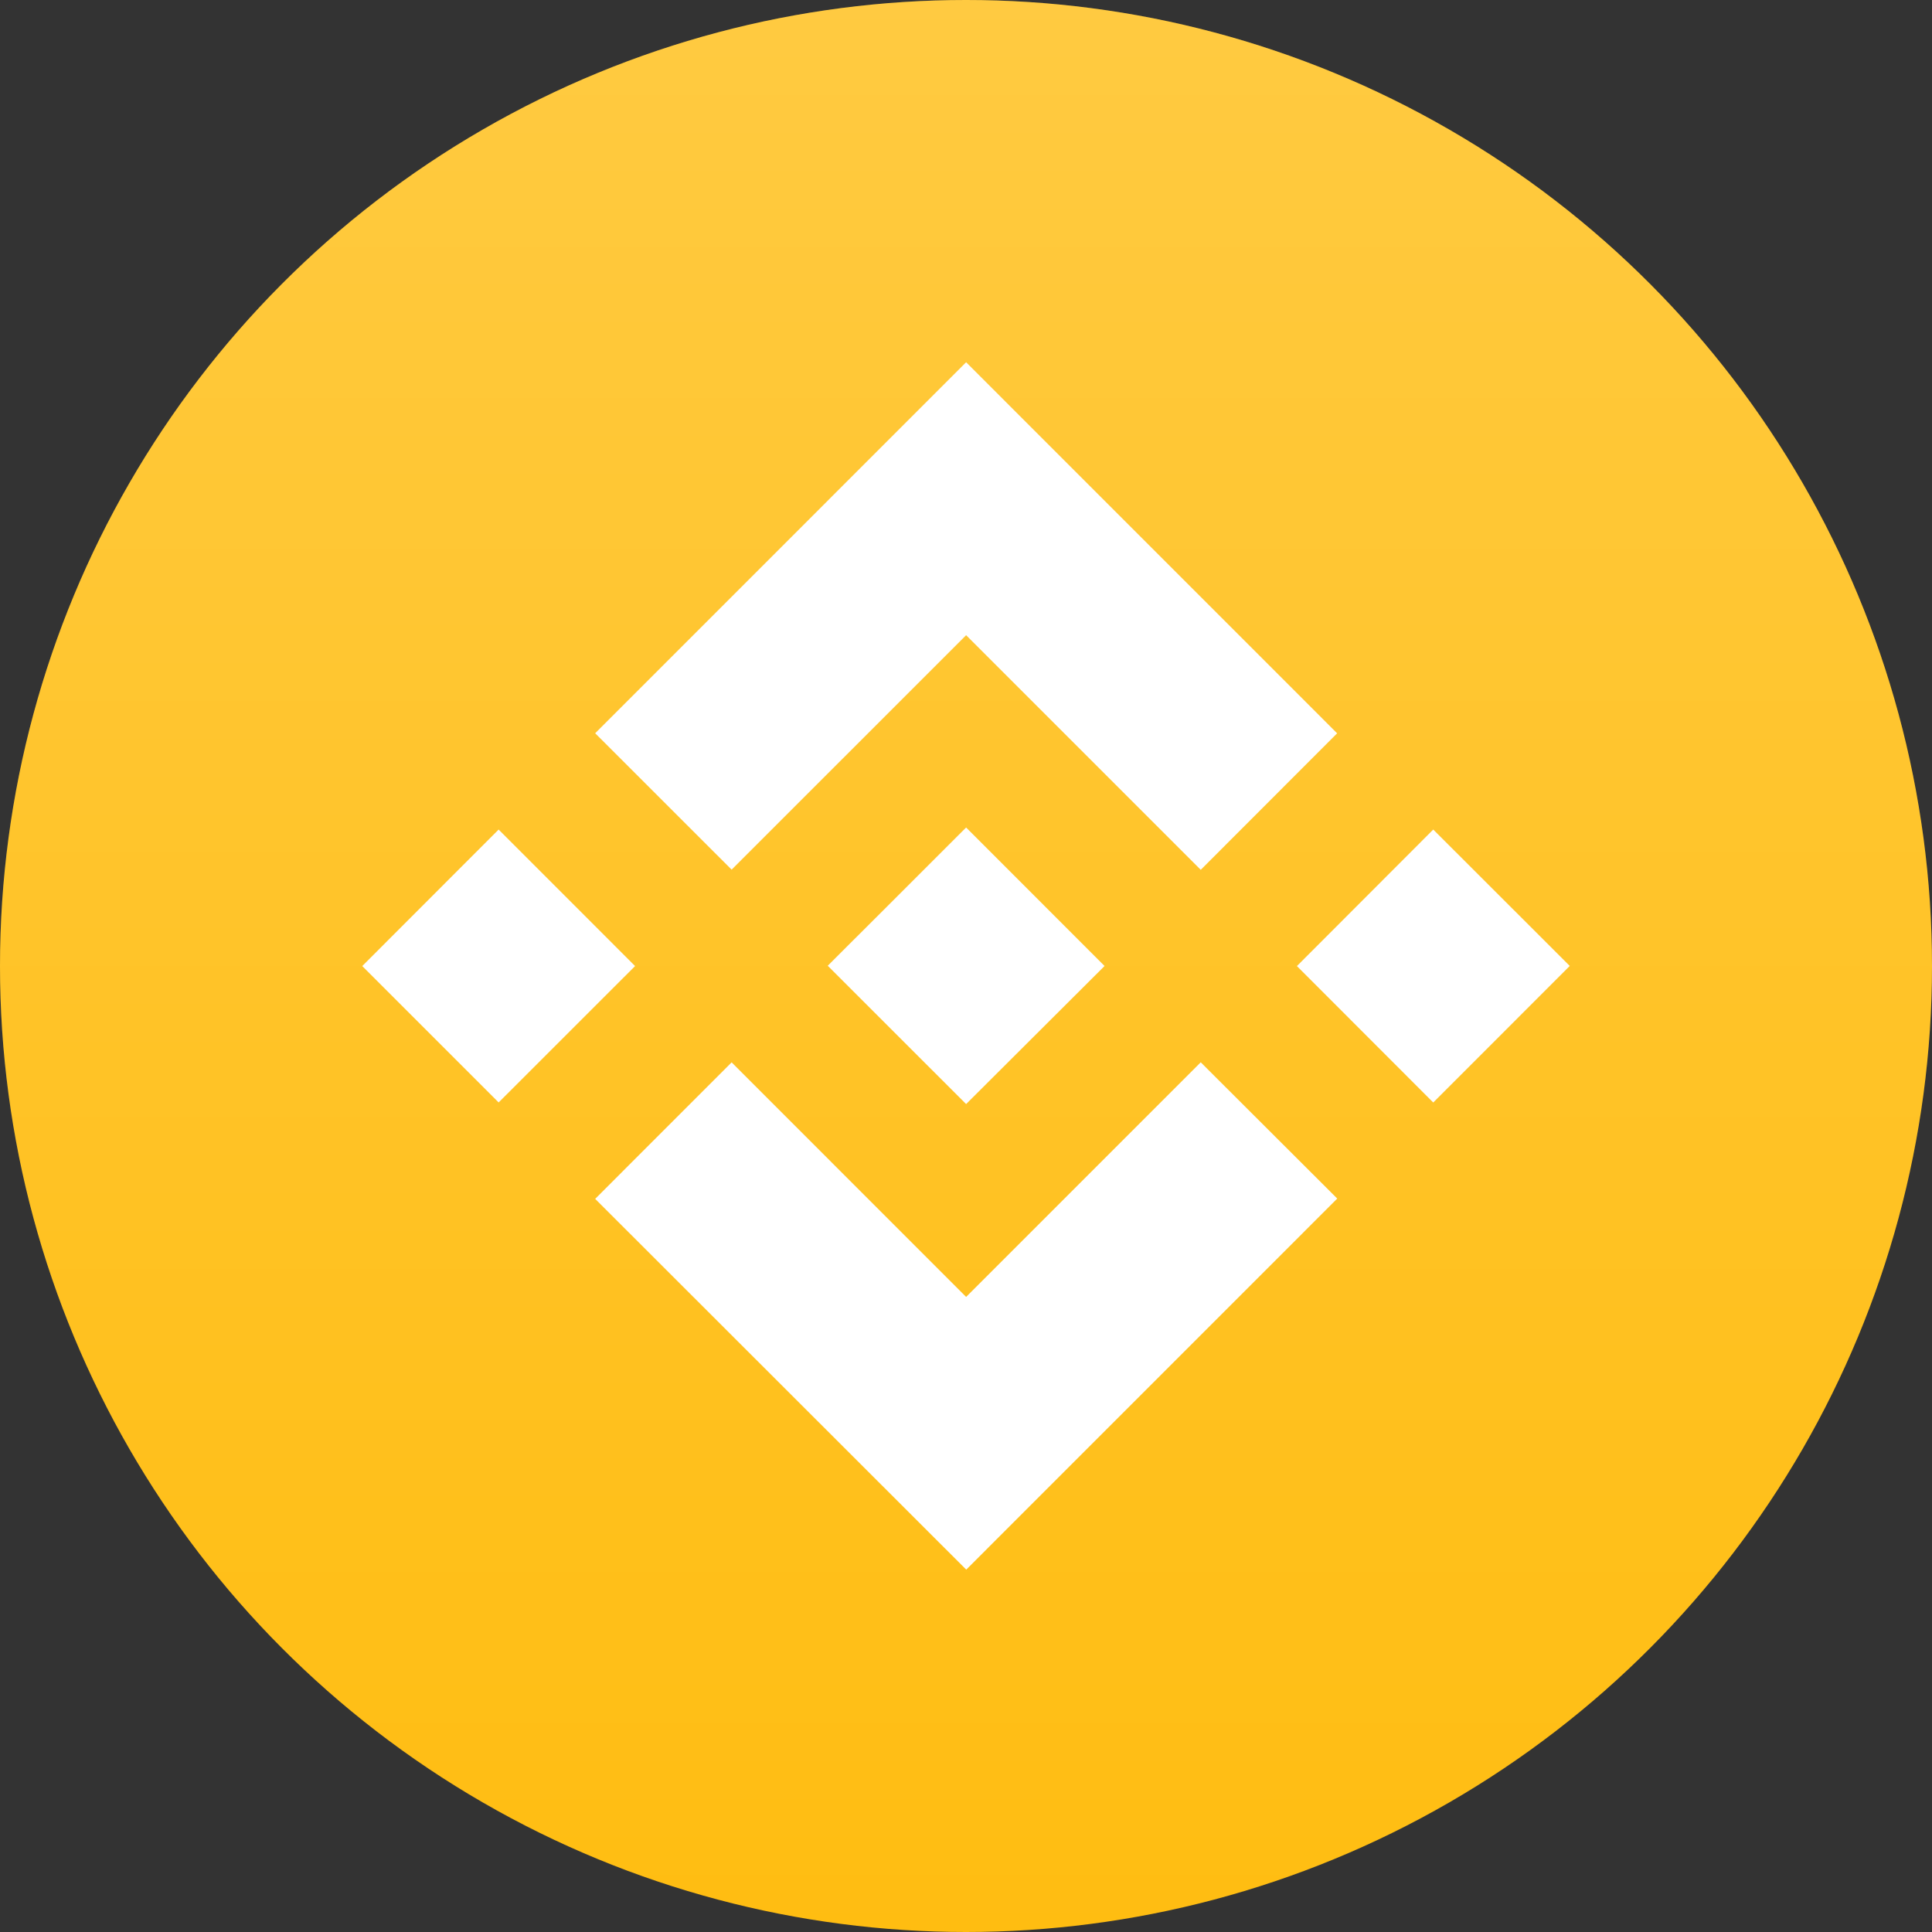 <svg width="32" height="32" viewBox="0 0 32 32" fill="none" xmlns="http://www.w3.org/2000/svg">
<rect x="0" y="0" width="32" height="32" fill="#333333" stroke="none"/>
<circle cx="16" cy="16" r="16" fill="#FFBD11"/>
<circle cx="16" cy="16" r="16" fill="url(#paint0_linear_621_23608)" fill-opacity="0.2"/>
<path d="M12.118 14.404L16.002 10.521L19.888 14.407L22.147 12.146L16.002 6L9.858 12.145L12.118 14.404Z" fill="white"/>
<path d="M6 16.001L8.259 13.74L10.519 16.001L8.259 18.26L6 16.001Z" fill="white"/>
<path d="M12.118 17.596L16.002 21.481L19.888 17.595L22.149 19.852L16.004 25.998L9.858 19.857L12.118 17.596Z" fill="white"/>
<path d="M21.481 16.001L23.739 13.74L26 15.999L23.739 18.261L21.481 16.001Z" fill="white"/>
<path d="M18.294 15.999L16.002 13.706L14.307 15.4L14.111 15.595L13.71 15.996L16.002 18.287L18.294 16.001V15.999Z" fill="white"/>
<defs>
<linearGradient id="paint0_linear_621_23608" x1="16" y1="0" x2="16" y2="32" gradientUnits="userSpaceOnUse">
<stop stop-color="white"/>
<stop offset="1" stop-color="white" stop-opacity="0"/>
</linearGradient>
</defs>
</svg>

